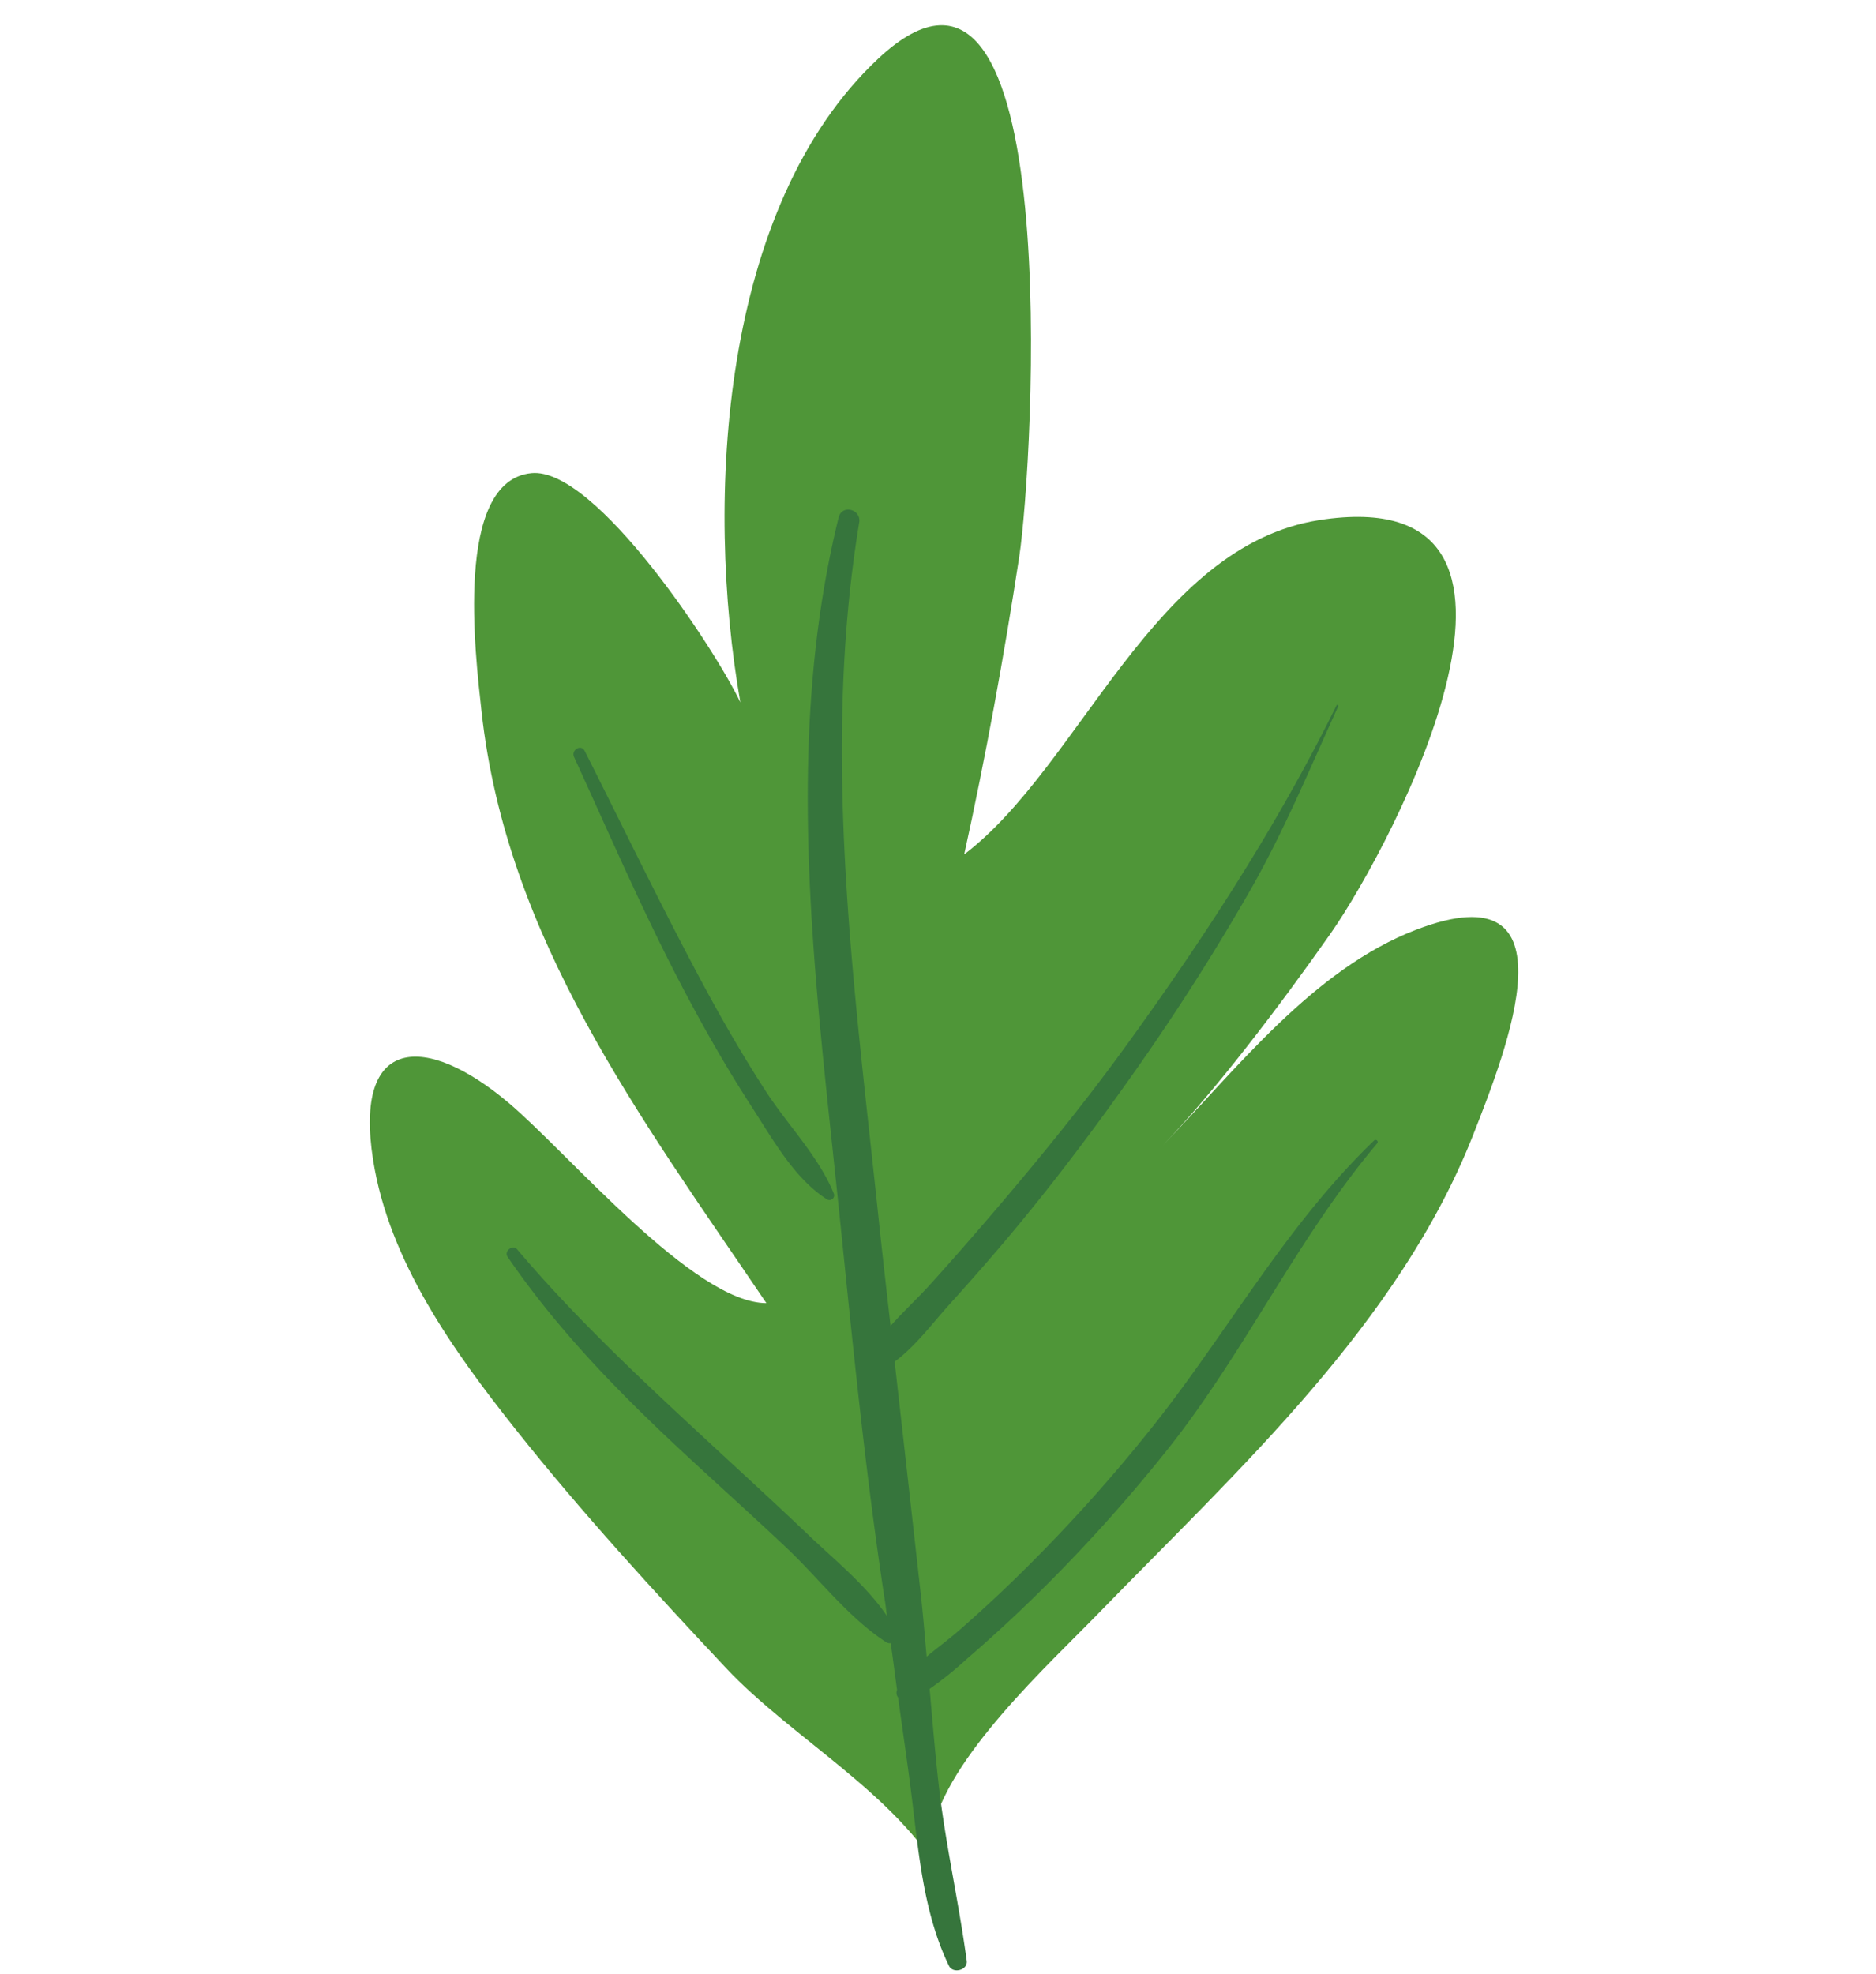 <svg xmlns="http://www.w3.org/2000/svg" width="200.994" height="211.465" viewBox="0 0 200.994 211.465">
  <g id="Grupo_93248" data-name="Grupo 93248" transform="matrix(0.695, -0.719, 0.719, 0.695, -4.401, 108.11)">
    <path id="Trazado_122958" data-name="Trazado 122958" d="M.049,140.4c2.978-9.682-.491-22.044,0-32.243.543-11.21,1.24-22.84,2.71-33.959C4.177,63.466,6.308,51.863,12.9,43.122c8.136-10.8,13.718-5.41,14.493,6.23.559,8.369-1.615,29.146,3.767,34.725,4.965-23.612,8.7-47.143,24.358-65.99,3.8-4.571,15.679-19.317,22.068-13.9,5.268,4.463.094,27.4-2.1,33.166C88.436,19.536,112.213-1.093,135.321.045c27.837,1.37-19.832,42.264-27.843,47.943-8.883,6.3-18.05,12.4-27.03,17.923,15.482,2.391,37.87-8.389,52.2,2.472,22.827,17.305-19.332,29.808-31.1,31.655-9.218,1.451-20.6,2.821-28.77,2.838,11.457,0,24.836-1.528,35.528,3.459,16.9,7.879-2.542,15.915-11.509,19.643-20.133,8.369-43.287,6.834-64.692,6.777-7.849-.02-22.5-.954-29.387,3.472Z" transform="translate(6.335 0)" fill="#4f9638"/>
    <g id="Grupo_86470" data-name="Grupo 86470" transform="translate(0 28.173)">
      <path id="Trazado_122959" data-name="Trazado 122959" d="M.052,116.493c2.055-5.6,6.073-10.314,9.806-14.907,2.407-2.962,4.719-5.992,7.074-8.989a.8.8,0,0,1,.5-.636c1.04-1.324,2.1-2.639,3.13-3.973a.678.678,0,0,1-.255-.41c-.933-4.655-.11-9.861-.158-14.61-.052-4.81-.233-9.616-.336-14.426-.21-9.7.023-19.3,1.977-28.828.145-.714,1.363-.565,1.289.174-.975,9.693-.785,19.484-.581,29.206.1,4.81.245,9.619.271,14.429.023,3.866.429,8.266-.394,12.158.307-.4.633-.788.94-1.192C31.668,73.51,40.577,63.025,49.463,52.482,65.578,33.363,81.444,12.933,103.383.171c1.279-.746,2.332,1.14,1.144,1.961C83.915,16.376,68.327,36.4,52.393,55.412c-2.488,2.968-4.943,5.959-7.407,8.947,2.023-.09,4.09.029,6.021-.032,3.479-.11,6.948-.291,10.42-.5,7.478-.459,14.936-1.092,22.359-2.138,14.07-1.983,28.664-4.806,42.194-9.173.126-.039.175.152.055.2-6.971,2.471-13.715,5.145-20.9,6.961q-10.97,2.767-22.162,4.519c-6.9,1.085-13.841,1.967-20.8,2.507-3.715.287-7.436.465-11.16.591-2.72.09-5.727.5-8.479.042Q34.476,77.105,26.4,86.87c-1.373,1.651-2.791,3.266-4.2,4.89,1.45.155,2.9.407,4.325.533q5.092.441,10.207.53a173.345,173.345,0,0,0,19.81-.759c13.03-1.253,25.524-4.742,38.722-4.26a.226.226,0,0,1,0,.452c-13.3.895-26.131,5.42-39.43,6.664a172,172,0,0,1-20.559.707q-5.112-.131-10.211-.6a38.825,38.825,0,0,1-5.119-.636c-2.222,2.545-4.441,5.094-6.6,7.694-4.112,4.971-7.6,10.359-11.586,15.407C1.131,118.285-.29,117.423.052,116.493Z" transform="translate(0 2.809)" fill="#36753c"/>
      <path id="Trazado_122960" data-name="Trazado 122960" d="M4,40.168C3.043,44.328,2.924,49.109,1.176,53a.509.509,0,0,1-.921-.119c-.85-4.112.614-8.808,1.54-12.817,1.028-4.435,2.294-8.812,3.7-13.143C8.4,17.942,12.048,9.233,15.479.444c.3-.772,1.547-.462,1.266.349C13.709,9.53,10.5,18.21,7.672,27.015,6.28,31.35,5.023,35.73,4,40.168Z" transform="translate(49.75 0)" fill="#36753c"/>
    </g>
  </g>
</svg>

